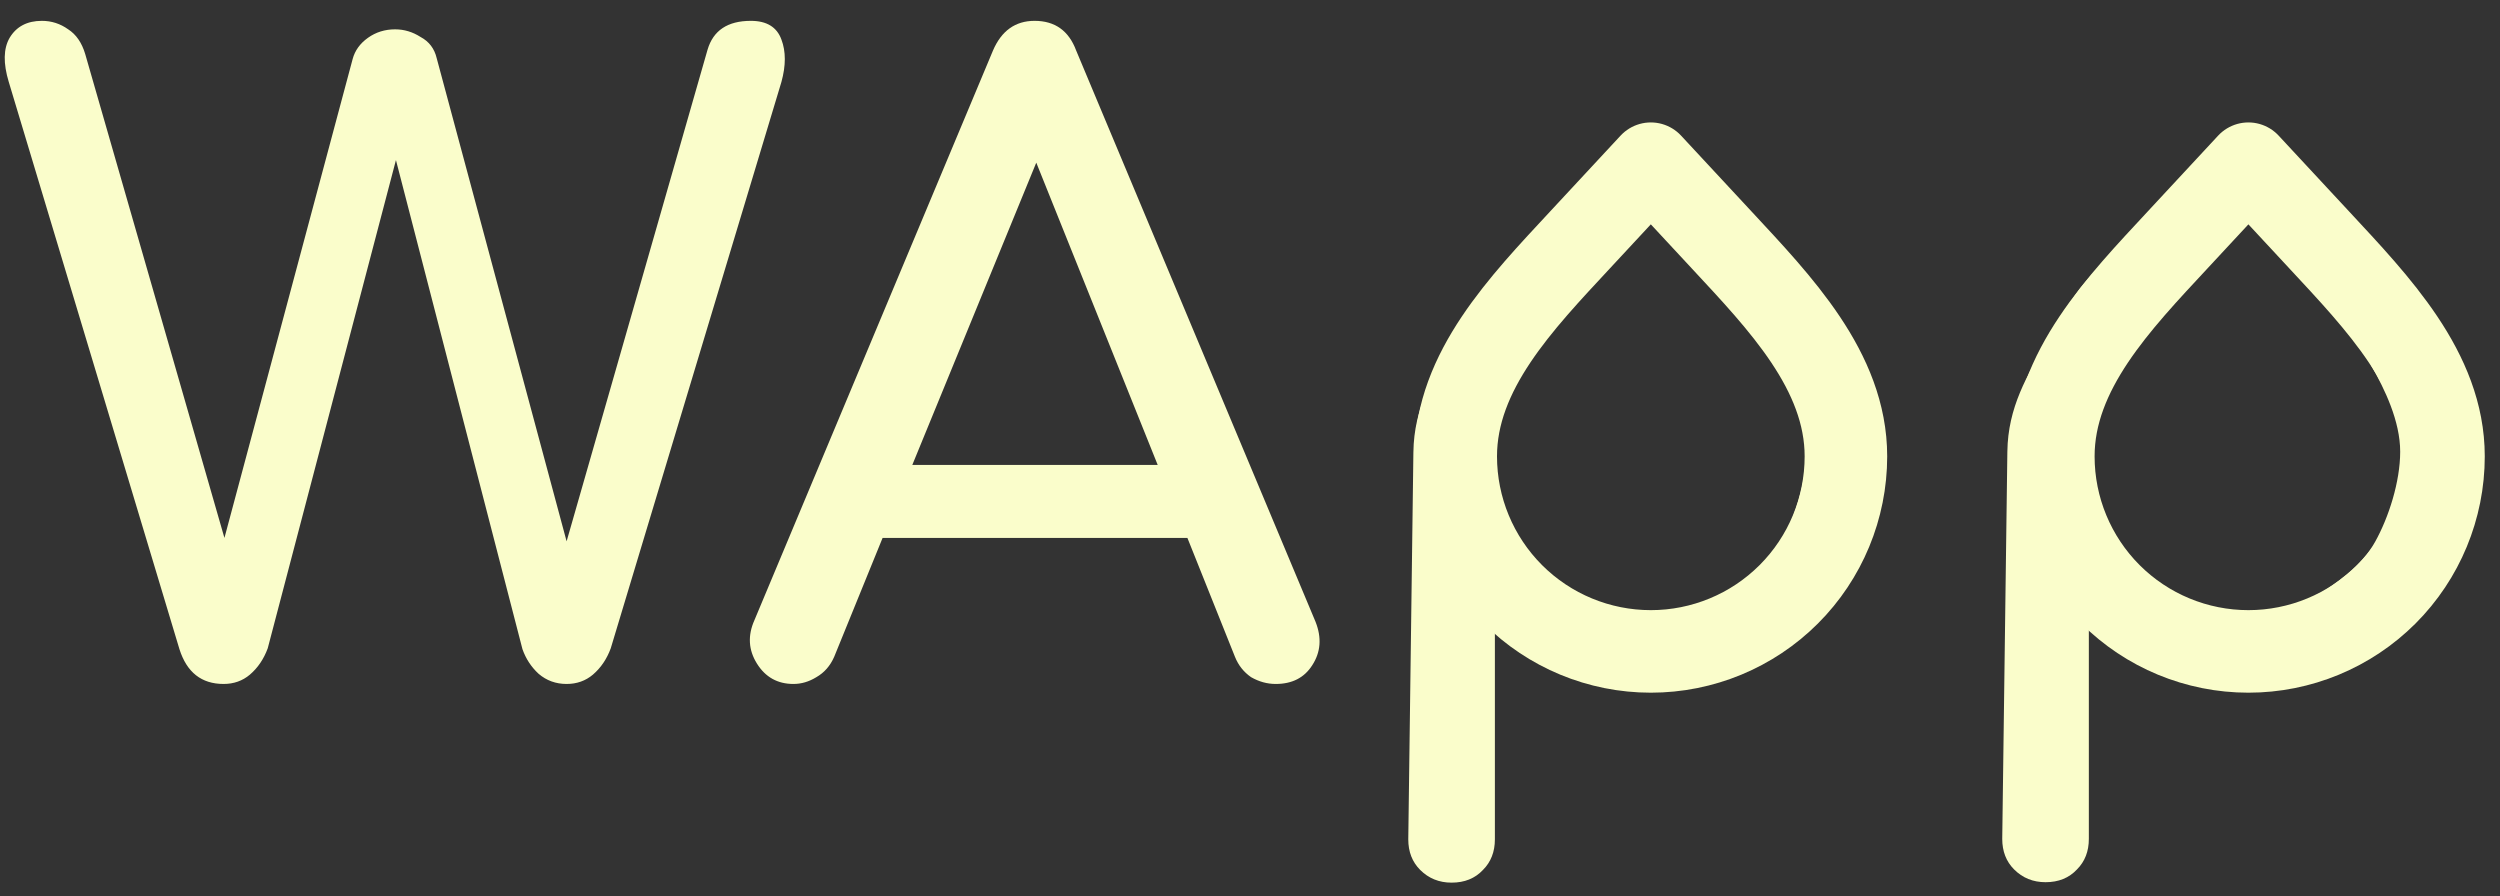 <svg width="106" height="38" viewBox="0 0 106 38" fill="none" xmlns="http://www.w3.org/2000/svg">
<rect x="0" y="0" width="106" height="38" fill="#333333" stroke="none"/>
<path d="M9.48 29C8.544 29 7.92 28.508 7.608 27.524L0.372 3.476C0.132 2.684 0.144 2.06 0.408 1.604C0.696 1.124 1.152 0.884 1.776 0.884C2.184 0.884 2.556 1.004 2.892 1.244C3.228 1.46 3.468 1.808 3.612 2.288L9.516 22.808L14.952 2.504C15.048 2.144 15.264 1.844 15.6 1.604C15.936 1.364 16.32 1.244 16.752 1.244C17.136 1.244 17.496 1.352 17.832 1.568C18.192 1.76 18.42 2.06 18.516 2.468L24.024 22.952L30 2.108C30.24 1.292 30.852 0.884 31.836 0.884C32.508 0.884 32.94 1.148 33.132 1.676C33.324 2.18 33.324 2.78 33.132 3.476L25.896 27.488C25.728 27.944 25.476 28.316 25.14 28.604C24.828 28.868 24.456 29 24.024 29C23.568 29 23.172 28.856 22.836 28.568C22.524 28.28 22.296 27.932 22.152 27.524L16.788 6.788L11.352 27.488C11.184 27.944 10.932 28.316 10.596 28.604C10.284 28.868 9.912 29 9.48 29Z" fill="#FAFDCB"/>
<path d="M33.642 29C32.97 29 32.454 28.712 32.094 28.136C31.734 27.56 31.698 26.948 31.986 26.3L42.102 2.144C42.462 1.304 43.05 0.884 43.866 0.884C44.73 0.884 45.318 1.304 45.63 2.144L55.782 26.372C56.046 27.044 55.998 27.656 55.638 28.208C55.302 28.736 54.786 29 54.09 29C53.73 29 53.382 28.904 53.046 28.712C52.734 28.496 52.506 28.208 52.362 27.848L50.346 22.808H37.422L35.37 27.848C35.202 28.232 34.95 28.52 34.614 28.712C34.302 28.904 33.978 29 33.642 29ZM38.682 19.712H49.086L43.938 6.896L38.682 19.712Z" fill="#FAFDCB"/>
<path d="M61.547 37.424C61.019 37.424 60.575 37.244 60.215 36.884C59.879 36.548 59.711 36.116 59.711 35.588L59.928 19.172C59.952 17.276 60.768 15.944 61.632 14.432C62.496 12.92 63.309 11.499 64.797 10.635L64.067 15.716C63.515 16.724 62.944 17.876 62.944 19.172C62.944 20.444 63.283 21.828 63.835 22.86C64.387 23.868 65.175 24.639 66.135 25.239C67.119 25.815 68.411 26.128 69.611 26.128C70.835 26.128 71.927 25.955 72.887 25.379C73.847 24.779 74.968 24.002 75.52 22.994C76.096 21.962 76.584 20.444 76.584 19.172C76.584 17.876 75.931 16.524 75.355 15.516L74.687 10.496C76.175 11.36 77.036 12.863 77.9 14.375C78.788 15.887 79.363 17.276 79.363 19.172C79.363 21.068 78.918 22.772 78.102 24.284C77.31 25.772 76.19 26.711 74.798 27.599C73.406 28.463 72.083 29.144 70.331 29.144C68.915 29.144 67.484 28.979 66.284 28.403C65.108 27.803 64.223 26.876 63.383 25.868V35.588C63.383 36.116 63.215 36.548 62.879 36.884C62.543 37.244 62.099 37.424 61.547 37.424Z" fill="#FAFDCB"/>
<path d="M86.731 37.405C86.203 37.405 85.759 37.225 85.399 36.865C85.063 36.529 84.895 36.097 84.895 35.569L85.112 19.153C85.136 17.257 85.952 15.924 86.816 14.412C87.68 12.9 88.493 11.48 89.981 10.616L89.251 15.697C88.699 16.705 88.128 17.857 88.128 19.153C88.128 20.425 88.467 21.808 89.019 22.84C89.571 23.849 90.359 24.62 91.319 25.22C92.303 25.796 93.595 26.109 94.795 26.109C96.019 26.109 97.111 25.936 98.071 25.36C99.031 24.76 100.152 23.982 100.704 22.974C101.28 21.942 101.768 20.425 101.768 19.153C101.768 17.857 101.115 16.505 100.539 15.497L99.871 10.477C101.359 11.341 102.22 12.844 103.084 14.356C103.972 15.868 104.547 17.257 104.547 19.153C104.547 21.049 104.102 22.753 103.286 24.265C102.494 25.753 101.374 26.692 99.982 27.58C98.59 28.444 97.267 29.125 95.515 29.125C94.099 29.125 92.668 28.96 91.468 28.384C90.291 27.784 89.407 26.857 88.567 25.849V35.569C88.567 36.097 88.399 36.529 88.063 36.865C87.727 37.225 87.283 37.405 86.731 37.405Z" fill="#FAFDCB"/>
<path d="M69.995 27.62C67.801 27.62 65.697 26.749 64.146 25.198C62.595 23.646 61.723 21.542 61.723 19.349C61.723 15.727 64.525 12.831 66.989 10.177L69.995 6.941L73.001 10.177C75.465 12.832 78.267 15.729 78.267 19.349C78.267 21.542 77.396 23.646 75.844 25.198C74.293 26.749 72.189 27.62 69.995 27.62V27.62Z" stroke="#FAFDCB" stroke-width="3.5" stroke-linecap="round" stroke-linejoin="round"/>
<path d="M95.332 27.62C93.139 27.62 91.035 26.749 89.483 25.198C87.932 23.646 87.061 21.542 87.061 19.349C87.061 15.727 89.863 12.831 92.327 10.177L95.332 6.941L98.338 10.177C100.802 12.832 103.604 15.729 103.604 19.349C103.604 21.542 102.733 23.646 101.182 25.198C99.63 26.749 97.526 27.62 95.332 27.62V27.62Z" stroke="#FAFDCB" stroke-width="3.5" stroke-linecap="round" stroke-linejoin="round"/>
</svg>

